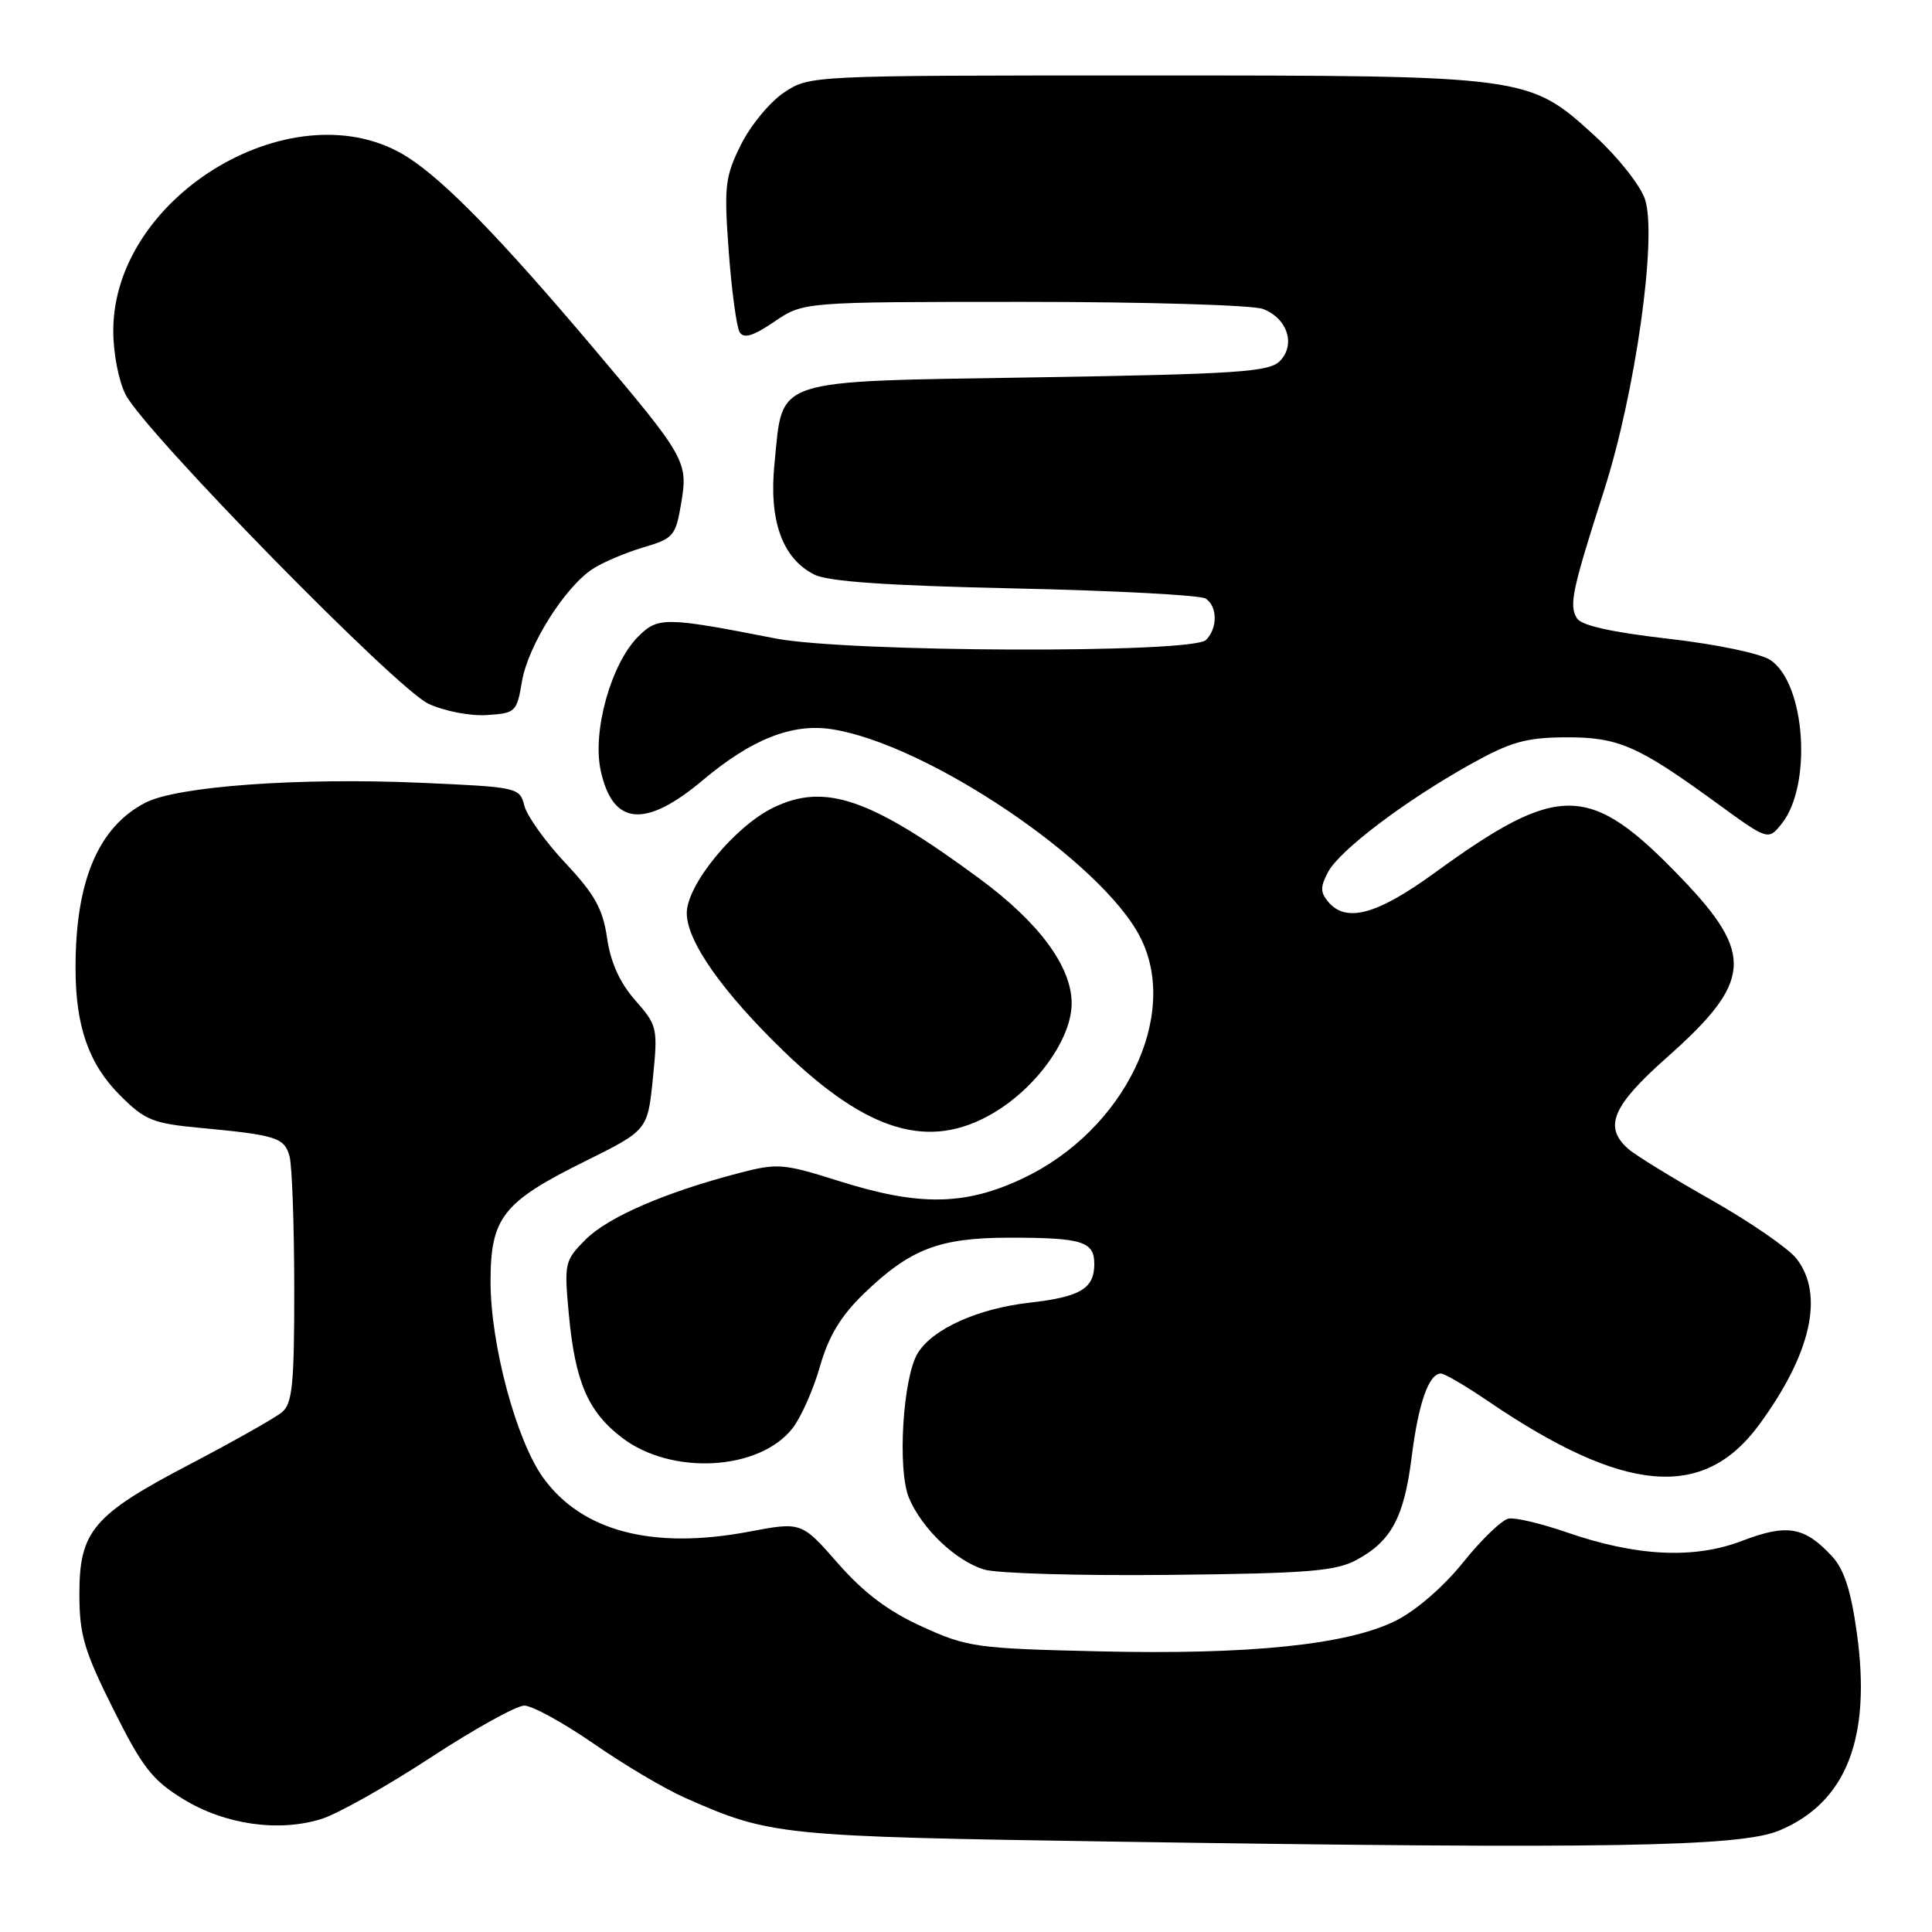 <?xml version="1.0" encoding="UTF-8" standalone="no"?>
<!DOCTYPE svg PUBLIC "-//W3C//DTD SVG 1.1//EN" "http://www.w3.org/Graphics/SVG/1.1/DTD/svg11.dtd" >
<svg xmlns="http://www.w3.org/2000/svg" xmlns:xlink="http://www.w3.org/1999/xlink" version="1.1" viewBox="0 0 256 256">
 <g >
 <path fill="currentColor"
d=" M 235.75 242.56 C 244.65 238.84 247.99 230.33 246.04 216.35 C 245.26 210.74 244.35 207.93 242.73 206.19 C 239.10 202.28 236.79 201.89 230.84 204.17 C 224.45 206.62 216.79 206.24 207.50 203.01 C 204.20 201.87 200.78 201.06 199.91 201.22 C 199.03 201.37 196.32 203.97 193.89 207.00 C 191.29 210.24 187.61 213.43 184.93 214.76 C 178.53 217.95 165.54 219.29 145.50 218.81 C 129.35 218.43 128.19 218.27 122.19 215.54 C 117.70 213.50 114.48 211.08 111.04 207.16 C 106.20 201.64 106.20 201.64 99.22 202.96 C 86.47 205.36 77.13 202.92 71.99 195.83 C 68.42 190.90 65.00 178.18 65.00 169.82 C 65.00 161.34 66.62 159.28 77.47 153.90 C 85.82 149.76 85.82 149.76 86.51 142.88 C 87.18 136.20 87.11 135.89 84.17 132.54 C 82.12 130.21 80.91 127.53 80.44 124.29 C 79.88 120.43 78.80 118.50 74.92 114.36 C 72.26 111.53 69.82 108.11 69.48 106.76 C 68.87 104.34 68.64 104.29 55.68 103.72 C 39.60 103.02 23.48 104.18 19.27 106.36 C 13.02 109.59 9.99 116.75 10.01 128.30 C 10.01 135.98 11.77 141.01 15.89 145.12 C 19.20 148.44 20.23 148.86 26.53 149.45 C 36.64 150.40 37.70 150.74 38.37 153.24 C 38.70 154.48 38.98 162.31 38.99 170.63 C 39.00 183.44 38.75 185.97 37.36 187.13 C 36.46 187.88 30.98 190.97 25.20 194.00 C 12.31 200.73 10.49 202.88 10.52 211.34 C 10.53 216.65 11.17 218.79 15.02 226.49 C 18.86 234.18 20.18 235.88 24.26 238.38 C 29.80 241.78 36.95 242.80 42.63 241.01 C 44.76 240.34 51.24 236.69 57.04 232.90 C 62.84 229.10 68.44 226.00 69.47 226.00 C 70.51 226.00 74.65 228.27 78.67 231.05 C 82.68 233.83 88.11 237.05 90.73 238.20 C 102.09 243.23 103.16 243.34 148.00 244.03 C 212.66 245.02 230.59 244.72 235.75 242.56 Z  M 179.74 206.70 C 184.37 204.21 186.05 201.06 187.06 193.02 C 187.95 185.92 189.33 182.00 190.93 182.00 C 191.41 182.00 194.21 183.64 197.15 185.64 C 215.19 197.92 225.69 198.85 233.06 188.83 C 239.99 179.41 241.77 171.52 238.03 166.76 C 236.94 165.39 231.88 161.90 226.78 159.01 C 221.68 156.13 216.71 153.08 215.75 152.23 C 212.45 149.32 213.63 146.54 220.88 140.11 C 232.18 130.09 232.48 126.45 222.81 116.38 C 210.65 103.72 206.67 103.63 190.12 115.64 C 182.45 121.22 178.35 122.33 175.97 119.47 C 174.94 118.22 174.94 117.48 175.98 115.54 C 177.52 112.66 186.13 106.14 194.81 101.29 C 200.11 98.33 202.15 97.74 207.32 97.70 C 214.38 97.65 216.94 98.75 227.32 106.30 C 234.28 111.37 234.28 111.37 236.05 109.19 C 240.17 104.10 239.24 90.52 234.57 87.45 C 233.23 86.57 227.38 85.36 221.02 84.63 C 213.57 83.78 209.55 82.88 208.96 81.94 C 207.88 80.19 208.29 78.27 212.54 65.00 C 216.71 52.02 219.61 31.37 217.97 26.40 C 217.36 24.57 214.40 20.83 211.38 18.06 C 202.55 9.99 202.61 10.00 151.47 10.00 C 107.32 10.00 107.29 10.00 103.90 12.25 C 102.03 13.49 99.46 16.60 98.18 19.17 C 96.06 23.45 95.93 24.63 96.56 33.32 C 96.95 38.53 97.60 43.35 98.01 44.02 C 98.56 44.91 99.80 44.53 102.61 42.62 C 106.46 40.00 106.46 40.00 135.67 40.00 C 151.73 40.00 165.99 40.42 167.35 40.94 C 170.60 42.18 171.73 45.70 169.57 47.86 C 168.15 49.28 163.91 49.57 137.37 50.00 C 101.88 50.58 103.79 49.96 102.63 61.36 C 101.85 68.94 103.64 73.98 107.89 76.13 C 109.74 77.06 117.51 77.60 134.50 77.97 C 147.70 78.26 159.06 78.86 159.75 79.31 C 161.34 80.34 161.36 83.24 159.80 84.80 C 157.99 86.61 112.17 86.44 102.71 84.59 C 88.16 81.74 87.18 81.73 84.57 84.34 C 80.98 87.93 78.47 96.86 79.59 102.07 C 81.17 109.41 85.46 109.82 93.15 103.36 C 99.58 97.95 104.97 95.82 110.19 96.62 C 122.82 98.55 145.98 114.16 151.09 124.19 C 156.39 134.56 148.97 149.79 135.54 156.14 C 127.89 159.76 121.80 159.85 111.22 156.51 C 103.78 154.16 103.04 154.10 97.91 155.44 C 88.19 157.97 80.59 161.26 77.62 164.22 C 74.82 167.03 74.74 167.34 75.37 174.12 C 76.21 183.12 77.91 187.07 82.44 190.52 C 89.00 195.52 100.59 194.88 105.00 189.27 C 106.12 187.85 107.76 184.17 108.64 181.09 C 109.80 177.04 111.40 174.39 114.42 171.46 C 120.60 165.48 124.45 164.00 133.82 164.00 C 143.40 164.00 145.00 164.50 145.00 167.48 C 145.00 170.75 143.15 171.85 136.43 172.61 C 129.58 173.39 123.64 176.05 121.63 179.26 C 119.63 182.44 118.88 194.78 120.45 198.50 C 122.17 202.57 126.63 206.82 130.40 207.97 C 132.10 208.49 143.18 208.81 155.00 208.68 C 173.25 208.49 176.99 208.19 179.74 206.70 Z  M 131.56 147.52 C 137.35 144.13 142.00 137.63 142.00 132.95 C 142.00 128.07 137.68 122.23 129.73 116.38 C 115.33 105.77 109.31 103.70 102.48 107.01 C 97.36 109.49 91.00 117.23 91.00 120.99 C 91.00 124.72 95.72 131.43 103.87 139.31 C 114.99 150.04 123.14 152.45 131.56 147.52 Z  M 69.17 90.26 C 69.98 85.53 74.83 77.81 78.53 75.39 C 79.86 74.52 82.87 73.24 85.22 72.54 C 89.26 71.35 89.53 71.03 90.27 66.63 C 91.19 61.15 90.86 60.57 78.50 45.96 C 66.35 31.59 58.96 24.00 54.05 20.85 C 39.37 11.43 15.04 25.72 15.01 43.80 C 15.00 46.79 15.72 50.49 16.65 52.30 C 19.23 57.29 52.50 91.25 56.77 93.25 C 58.84 94.22 62.27 94.89 64.48 94.75 C 68.32 94.51 68.48 94.36 69.17 90.26 Z "/>
</g>
</svg>